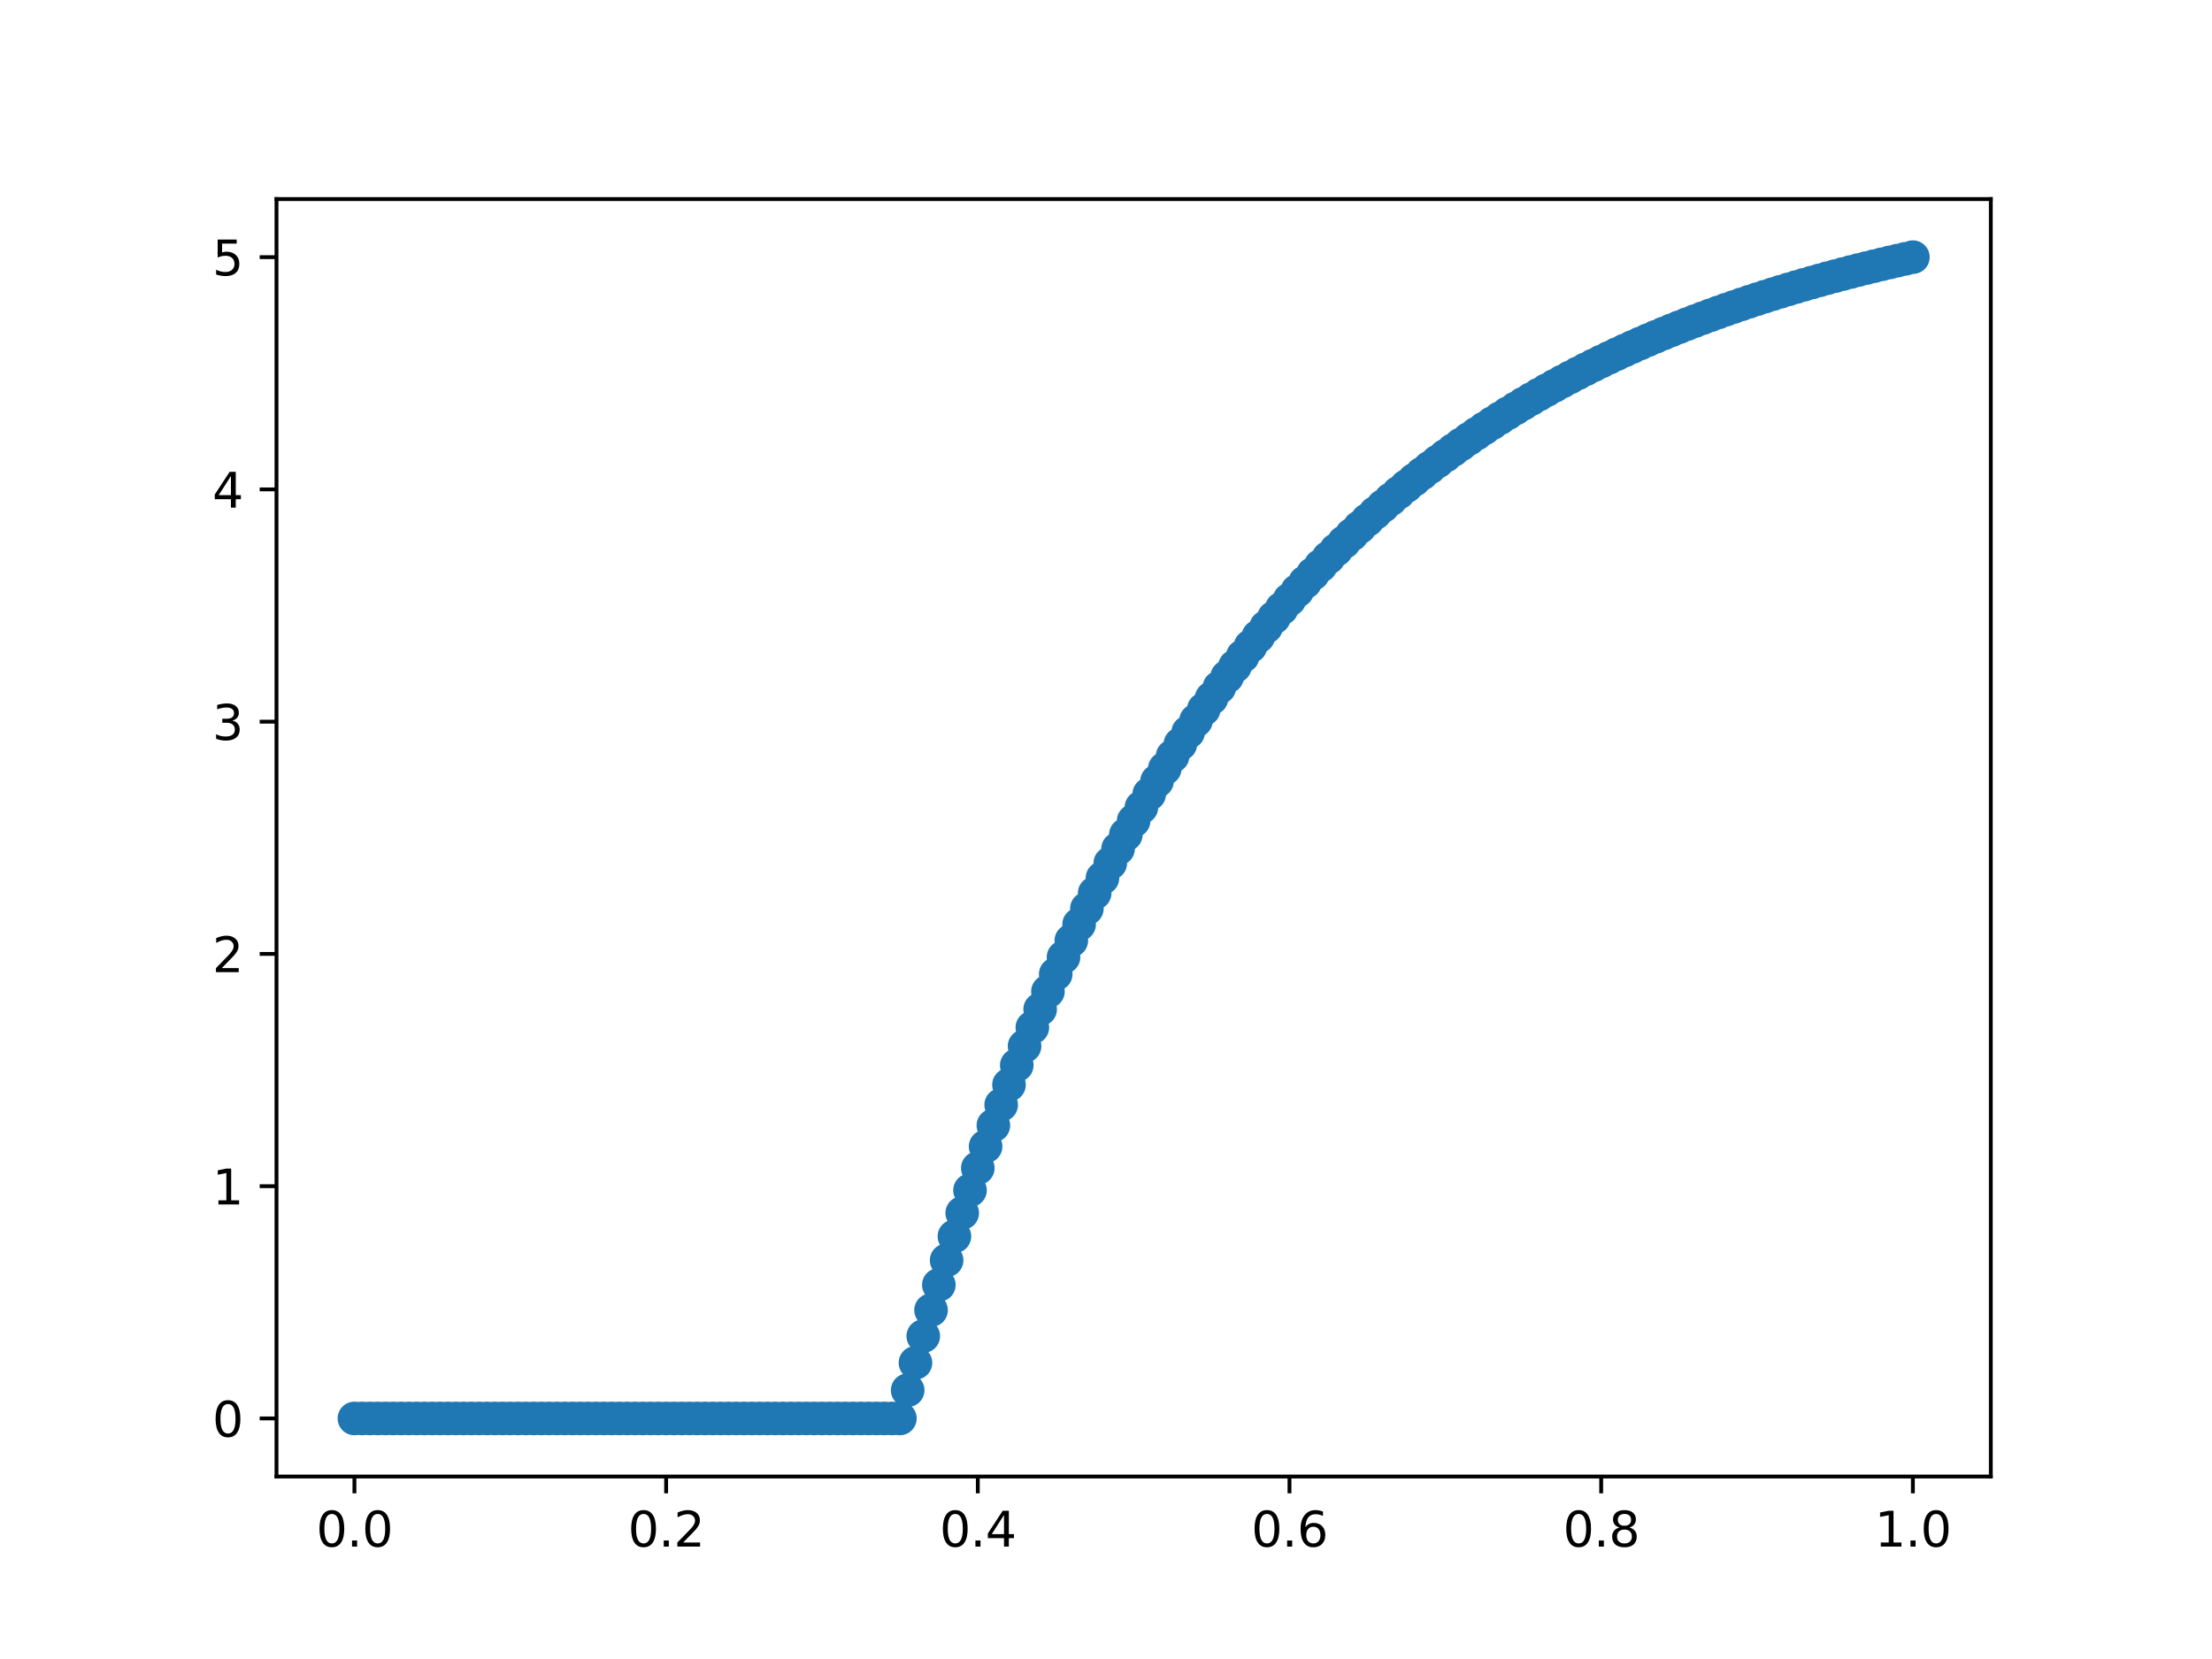 <?xml version="1.0" encoding="utf-8" standalone="no"?>
<!DOCTYPE svg PUBLIC "-//W3C//DTD SVG 1.1//EN"
  "http://www.w3.org/Graphics/SVG/1.1/DTD/svg11.dtd">
<svg xmlns:xlink="http://www.w3.org/1999/xlink" width="460.8pt" height="345.6pt" viewBox="0 0 460.8 345.6" xmlns="http://www.w3.org/2000/svg" version="1.1">
 <defs>
  <style type="text/css">*{stroke-linejoin: round; stroke-linecap: butt}</style>
 </defs>
 <g id="figure_1">
  <g id="patch_1">
   <path d="M 0 345.6 
L 460.8 345.6 
L 460.8 0 
L 0 0 
z
" style="fill: #ffffff"/>
  </g>
  <g id="axes_1">
   <g id="patch_2">
    <path d="M 57.6 307.584 
L 414.72 307.584 
L 414.72 41.472 
L 57.6 41.472 
z
" style="fill: #ffffff"/>
   </g>
   <g id="matplotlib.axis_1">
    <g id="xtick_1">
     <g id="line2d_1">
      <defs>
       <path id="m0c4e965e5c" d="M 0 0 
L 0 3.5 
" style="stroke: #000000; stroke-width: 0.8"/>
      </defs>
      <g>
       <use xlink:href="#m0c4e965e5c" x="73.833" y="307.584" style="stroke: #000000; stroke-width: 0.8"/>
      </g>
     </g>
     <g id="text_1">
      <!-- 0.0 -->
      <g transform="translate(65.881 322.182)scale(0.1 -0.1)">
       <defs>
        <path id="DejaVuSans-30" d="M 2034 4250 
Q 1547 4250 1301 3770 
Q 1056 3291 1056 2328 
Q 1056 1369 1301 889 
Q 1547 409 2034 409 
Q 2525 409 2770 889 
Q 3016 1369 3016 2328 
Q 3016 3291 2770 3770 
Q 2525 4250 2034 4250 
z
M 2034 4750 
Q 2819 4750 3233 4129 
Q 3647 3509 3647 2328 
Q 3647 1150 3233 529 
Q 2819 -91 2034 -91 
Q 1250 -91 836 529 
Q 422 1150 422 2328 
Q 422 3509 836 4129 
Q 1250 4750 2034 4750 
z
" transform="scale(0.016)"/>
        <path id="DejaVuSans-2e" d="M 684 794 
L 1344 794 
L 1344 0 
L 684 0 
L 684 794 
z
" transform="scale(0.016)"/>
       </defs>
       <use xlink:href="#DejaVuSans-30"/>
       <use xlink:href="#DejaVuSans-2e" x="63.623"/>
       <use xlink:href="#DejaVuSans-30" x="95.41"/>
      </g>
     </g>
    </g>
    <g id="xtick_2">
     <g id="line2d_2">
      <g>
       <use xlink:href="#m0c4e965e5c" x="138.764" y="307.584" style="stroke: #000000; stroke-width: 0.8"/>
      </g>
     </g>
     <g id="text_2">
      <!-- 0.2 -->
      <g transform="translate(130.812 322.182)scale(0.1 -0.1)">
       <defs>
        <path id="DejaVuSans-32" d="M 1228 531 
L 3431 531 
L 3431 0 
L 469 0 
L 469 531 
Q 828 903 1448 1529 
Q 2069 2156 2228 2338 
Q 2531 2678 2651 2914 
Q 2772 3150 2772 3378 
Q 2772 3750 2511 3984 
Q 2250 4219 1831 4219 
Q 1534 4219 1204 4116 
Q 875 4013 500 3803 
L 500 4441 
Q 881 4594 1212 4672 
Q 1544 4750 1819 4750 
Q 2544 4750 2975 4387 
Q 3406 4025 3406 3419 
Q 3406 3131 3298 2873 
Q 3191 2616 2906 2266 
Q 2828 2175 2409 1742 
Q 1991 1309 1228 531 
z
" transform="scale(0.016)"/>
       </defs>
       <use xlink:href="#DejaVuSans-30"/>
       <use xlink:href="#DejaVuSans-2e" x="63.623"/>
       <use xlink:href="#DejaVuSans-32" x="95.41"/>
      </g>
     </g>
    </g>
    <g id="xtick_3">
     <g id="line2d_3">
      <g>
       <use xlink:href="#m0c4e965e5c" x="203.695" y="307.584" style="stroke: #000000; stroke-width: 0.8"/>
      </g>
     </g>
     <g id="text_3">
      <!-- 0.4 -->
      <g transform="translate(195.743 322.182)scale(0.1 -0.1)">
       <defs>
        <path id="DejaVuSans-34" d="M 2419 4116 
L 825 1625 
L 2419 1625 
L 2419 4116 
z
M 2253 4666 
L 3047 4666 
L 3047 1625 
L 3713 1625 
L 3713 1100 
L 3047 1100 
L 3047 0 
L 2419 0 
L 2419 1100 
L 313 1100 
L 313 1709 
L 2253 4666 
z
" transform="scale(0.016)"/>
       </defs>
       <use xlink:href="#DejaVuSans-30"/>
       <use xlink:href="#DejaVuSans-2e" x="63.623"/>
       <use xlink:href="#DejaVuSans-34" x="95.41"/>
      </g>
     </g>
    </g>
    <g id="xtick_4">
     <g id="line2d_4">
      <g>
       <use xlink:href="#m0c4e965e5c" x="268.625" y="307.584" style="stroke: #000000; stroke-width: 0.8"/>
      </g>
     </g>
     <g id="text_4">
      <!-- 0.6 -->
      <g transform="translate(260.674 322.182)scale(0.1 -0.1)">
       <defs>
        <path id="DejaVuSans-36" d="M 2113 2584 
Q 1688 2584 1439 2293 
Q 1191 2003 1191 1497 
Q 1191 994 1439 701 
Q 1688 409 2113 409 
Q 2538 409 2786 701 
Q 3034 994 3034 1497 
Q 3034 2003 2786 2293 
Q 2538 2584 2113 2584 
z
M 3366 4563 
L 3366 3988 
Q 3128 4100 2886 4159 
Q 2644 4219 2406 4219 
Q 1781 4219 1451 3797 
Q 1122 3375 1075 2522 
Q 1259 2794 1537 2939 
Q 1816 3084 2150 3084 
Q 2853 3084 3261 2657 
Q 3669 2231 3669 1497 
Q 3669 778 3244 343 
Q 2819 -91 2113 -91 
Q 1303 -91 875 529 
Q 447 1150 447 2328 
Q 447 3434 972 4092 
Q 1497 4750 2381 4750 
Q 2619 4750 2861 4703 
Q 3103 4656 3366 4563 
z
" transform="scale(0.016)"/>
       </defs>
       <use xlink:href="#DejaVuSans-30"/>
       <use xlink:href="#DejaVuSans-2e" x="63.623"/>
       <use xlink:href="#DejaVuSans-36" x="95.41"/>
      </g>
     </g>
    </g>
    <g id="xtick_5">
     <g id="line2d_5">
      <g>
       <use xlink:href="#m0c4e965e5c" x="333.556" y="307.584" style="stroke: #000000; stroke-width: 0.8"/>
      </g>
     </g>
     <g id="text_5">
      <!-- 0.8 -->
      <g transform="translate(325.605 322.182)scale(0.1 -0.1)">
       <defs>
        <path id="DejaVuSans-38" d="M 2034 2216 
Q 1584 2216 1326 1975 
Q 1069 1734 1069 1313 
Q 1069 891 1326 650 
Q 1584 409 2034 409 
Q 2484 409 2743 651 
Q 3003 894 3003 1313 
Q 3003 1734 2745 1975 
Q 2488 2216 2034 2216 
z
M 1403 2484 
Q 997 2584 770 2862 
Q 544 3141 544 3541 
Q 544 4100 942 4425 
Q 1341 4750 2034 4750 
Q 2731 4750 3128 4425 
Q 3525 4100 3525 3541 
Q 3525 3141 3298 2862 
Q 3072 2584 2669 2484 
Q 3125 2378 3379 2068 
Q 3634 1759 3634 1313 
Q 3634 634 3220 271 
Q 2806 -91 2034 -91 
Q 1263 -91 848 271 
Q 434 634 434 1313 
Q 434 1759 690 2068 
Q 947 2378 1403 2484 
z
M 1172 3481 
Q 1172 3119 1398 2916 
Q 1625 2713 2034 2713 
Q 2441 2713 2670 2916 
Q 2900 3119 2900 3481 
Q 2900 3844 2670 4047 
Q 2441 4250 2034 4250 
Q 1625 4250 1398 4047 
Q 1172 3844 1172 3481 
z
" transform="scale(0.016)"/>
       </defs>
       <use xlink:href="#DejaVuSans-30"/>
       <use xlink:href="#DejaVuSans-2e" x="63.623"/>
       <use xlink:href="#DejaVuSans-38" x="95.41"/>
      </g>
     </g>
    </g>
    <g id="xtick_6">
     <g id="line2d_6">
      <g>
       <use xlink:href="#m0c4e965e5c" x="398.487" y="307.584" style="stroke: #000000; stroke-width: 0.8"/>
      </g>
     </g>
     <g id="text_6">
      <!-- 1.0 -->
      <g transform="translate(390.536 322.182)scale(0.1 -0.1)">
       <defs>
        <path id="DejaVuSans-31" d="M 794 531 
L 1825 531 
L 1825 4091 
L 703 3866 
L 703 4441 
L 1819 4666 
L 2450 4666 
L 2450 531 
L 3481 531 
L 3481 0 
L 794 0 
L 794 531 
z
" transform="scale(0.016)"/>
       </defs>
       <use xlink:href="#DejaVuSans-31"/>
       <use xlink:href="#DejaVuSans-2e" x="63.623"/>
       <use xlink:href="#DejaVuSans-30" x="95.41"/>
      </g>
     </g>
    </g>
   </g>
   <g id="matplotlib.axis_2">
    <g id="ytick_1">
     <g id="line2d_7">
      <defs>
       <path id="m154f77308c" d="M 0 0 
L -3.5 0 
" style="stroke: #000000; stroke-width: 0.8"/>
      </defs>
      <g>
       <use xlink:href="#m154f77308c" x="57.6" y="295.488" style="stroke: #000000; stroke-width: 0.8"/>
      </g>
     </g>
     <g id="text_7">
      <!-- 0 -->
      <g transform="translate(44.237 299.287)scale(0.1 -0.1)">
       <use xlink:href="#DejaVuSans-30"/>
      </g>
     </g>
    </g>
    <g id="ytick_2">
     <g id="line2d_8">
      <g>
       <use xlink:href="#m154f77308c" x="57.6" y="247.104" style="stroke: #000000; stroke-width: 0.8"/>
      </g>
     </g>
     <g id="text_8">
      <!-- 1 -->
      <g transform="translate(44.237 250.903)scale(0.1 -0.1)">
       <use xlink:href="#DejaVuSans-31"/>
      </g>
     </g>
    </g>
    <g id="ytick_3">
     <g id="line2d_9">
      <g>
       <use xlink:href="#m154f77308c" x="57.6" y="198.72" style="stroke: #000000; stroke-width: 0.8"/>
      </g>
     </g>
     <g id="text_9">
      <!-- 2 -->
      <g transform="translate(44.237 202.519)scale(0.1 -0.1)">
       <use xlink:href="#DejaVuSans-32"/>
      </g>
     </g>
    </g>
    <g id="ytick_4">
     <g id="line2d_10">
      <g>
       <use xlink:href="#m154f77308c" x="57.6" y="150.336" style="stroke: #000000; stroke-width: 0.8"/>
      </g>
     </g>
     <g id="text_10">
      <!-- 3 -->
      <g transform="translate(44.237 154.135)scale(0.1 -0.1)">
       <defs>
        <path id="DejaVuSans-33" d="M 2597 2516 
Q 3050 2419 3304 2112 
Q 3559 1806 3559 1356 
Q 3559 666 3084 287 
Q 2609 -91 1734 -91 
Q 1441 -91 1130 -33 
Q 819 25 488 141 
L 488 750 
Q 750 597 1062 519 
Q 1375 441 1716 441 
Q 2309 441 2620 675 
Q 2931 909 2931 1356 
Q 2931 1769 2642 2001 
Q 2353 2234 1838 2234 
L 1294 2234 
L 1294 2753 
L 1863 2753 
Q 2328 2753 2575 2939 
Q 2822 3125 2822 3475 
Q 2822 3834 2567 4026 
Q 2313 4219 1838 4219 
Q 1578 4219 1281 4162 
Q 984 4106 628 3988 
L 628 4550 
Q 988 4650 1302 4700 
Q 1616 4750 1894 4750 
Q 2613 4750 3031 4423 
Q 3450 4097 3450 3541 
Q 3450 3153 3228 2886 
Q 3006 2619 2597 2516 
z
" transform="scale(0.016)"/>
       </defs>
       <use xlink:href="#DejaVuSans-33"/>
      </g>
     </g>
    </g>
    <g id="ytick_5">
     <g id="line2d_11">
      <g>
       <use xlink:href="#m154f77308c" x="57.6" y="101.952" style="stroke: #000000; stroke-width: 0.8"/>
      </g>
     </g>
     <g id="text_11">
      <!-- 4 -->
      <g transform="translate(44.237 105.751)scale(0.1 -0.1)">
       <use xlink:href="#DejaVuSans-34"/>
      </g>
     </g>
    </g>
    <g id="ytick_6">
     <g id="line2d_12">
      <g>
       <use xlink:href="#m154f77308c" x="57.6" y="53.568" style="stroke: #000000; stroke-width: 0.8"/>
      </g>
     </g>
     <g id="text_12">
      <!-- 5 -->
      <g transform="translate(44.237 57.367)scale(0.1 -0.1)">
       <defs>
        <path id="DejaVuSans-35" d="M 691 4666 
L 3169 4666 
L 3169 4134 
L 1269 4134 
L 1269 2991 
Q 1406 3038 1543 3061 
Q 1681 3084 1819 3084 
Q 2600 3084 3056 2656 
Q 3513 2228 3513 1497 
Q 3513 744 3044 326 
Q 2575 -91 1722 -91 
Q 1428 -91 1123 -41 
Q 819 9 494 109 
L 494 744 
Q 775 591 1075 516 
Q 1375 441 1709 441 
Q 2250 441 2565 725 
Q 2881 1009 2881 1497 
Q 2881 1984 2565 2268 
Q 2250 2553 1709 2553 
Q 1456 2553 1204 2497 
Q 953 2441 691 2322 
L 691 4666 
z
" transform="scale(0.016)"/>
       </defs>
       <use xlink:href="#DejaVuSans-35"/>
      </g>
     </g>
    </g>
   </g>
   <g id="line2d_13">
    <defs>
     <path id="m3ba8788cdf" d="M 0 3 
C 0.796 3 1.559 2.684 2.121 2.121 
C 2.684 1.559 3 0.796 3 0 
C 3 -0.796 2.684 -1.559 2.121 -2.121 
C 1.559 -2.684 0.796 -3 0 -3 
C -0.796 -3 -1.559 -2.684 -2.121 -2.121 
C -2.684 -1.559 -3 -0.796 -3 0 
C -3 0.796 -2.684 1.559 -2.121 2.121 
C -1.559 2.684 -0.796 3 0 3 
z
" style="stroke: #1f77b4"/>
    </defs>
    <g clip-path="url(#pe81b1182c5)">
     <use xlink:href="#m3ba8788cdf" x="73.833" y="295.488" style="fill: #1f77b4; stroke: #1f77b4"/>
     <use xlink:href="#m3ba8788cdf" x="75.456" y="295.488" style="fill: #1f77b4; stroke: #1f77b4"/>
     <use xlink:href="#m3ba8788cdf" x="77.079" y="295.488" style="fill: #1f77b4; stroke: #1f77b4"/>
     <use xlink:href="#m3ba8788cdf" x="78.703" y="295.488" style="fill: #1f77b4; stroke: #1f77b4"/>
     <use xlink:href="#m3ba8788cdf" x="80.326" y="295.488" style="fill: #1f77b4; stroke: #1f77b4"/>
     <use xlink:href="#m3ba8788cdf" x="81.949" y="295.488" style="fill: #1f77b4; stroke: #1f77b4"/>
     <use xlink:href="#m3ba8788cdf" x="83.572" y="295.488" style="fill: #1f77b4; stroke: #1f77b4"/>
     <use xlink:href="#m3ba8788cdf" x="85.196" y="295.488" style="fill: #1f77b4; stroke: #1f77b4"/>
     <use xlink:href="#m3ba8788cdf" x="86.819" y="295.488" style="fill: #1f77b4; stroke: #1f77b4"/>
     <use xlink:href="#m3ba8788cdf" x="88.442" y="295.488" style="fill: #1f77b4; stroke: #1f77b4"/>
     <use xlink:href="#m3ba8788cdf" x="90.065" y="295.488" style="fill: #1f77b4; stroke: #1f77b4"/>
     <use xlink:href="#m3ba8788cdf" x="91.689" y="295.488" style="fill: #1f77b4; stroke: #1f77b4"/>
     <use xlink:href="#m3ba8788cdf" x="93.312" y="295.488" style="fill: #1f77b4; stroke: #1f77b4"/>
     <use xlink:href="#m3ba8788cdf" x="94.935" y="295.488" style="fill: #1f77b4; stroke: #1f77b4"/>
     <use xlink:href="#m3ba8788cdf" x="96.559" y="295.488" style="fill: #1f77b4; stroke: #1f77b4"/>
     <use xlink:href="#m3ba8788cdf" x="98.182" y="295.488" style="fill: #1f77b4; stroke: #1f77b4"/>
     <use xlink:href="#m3ba8788cdf" x="99.805" y="295.488" style="fill: #1f77b4; stroke: #1f77b4"/>
     <use xlink:href="#m3ba8788cdf" x="101.428" y="295.488" style="fill: #1f77b4; stroke: #1f77b4"/>
     <use xlink:href="#m3ba8788cdf" x="103.052" y="295.488" style="fill: #1f77b4; stroke: #1f77b4"/>
     <use xlink:href="#m3ba8788cdf" x="104.675" y="295.488" style="fill: #1f77b4; stroke: #1f77b4"/>
     <use xlink:href="#m3ba8788cdf" x="106.298" y="295.488" style="fill: #1f77b4; stroke: #1f77b4"/>
     <use xlink:href="#m3ba8788cdf" x="107.921" y="295.488" style="fill: #1f77b4; stroke: #1f77b4"/>
     <use xlink:href="#m3ba8788cdf" x="109.545" y="295.488" style="fill: #1f77b4; stroke: #1f77b4"/>
     <use xlink:href="#m3ba8788cdf" x="111.168" y="295.488" style="fill: #1f77b4; stroke: #1f77b4"/>
     <use xlink:href="#m3ba8788cdf" x="112.791" y="295.488" style="fill: #1f77b4; stroke: #1f77b4"/>
     <use xlink:href="#m3ba8788cdf" x="114.415" y="295.488" style="fill: #1f77b4; stroke: #1f77b4"/>
     <use xlink:href="#m3ba8788cdf" x="116.038" y="295.488" style="fill: #1f77b4; stroke: #1f77b4"/>
     <use xlink:href="#m3ba8788cdf" x="117.661" y="295.488" style="fill: #1f77b4; stroke: #1f77b4"/>
     <use xlink:href="#m3ba8788cdf" x="119.284" y="295.488" style="fill: #1f77b4; stroke: #1f77b4"/>
     <use xlink:href="#m3ba8788cdf" x="120.908" y="295.488" style="fill: #1f77b4; stroke: #1f77b4"/>
     <use xlink:href="#m3ba8788cdf" x="122.531" y="295.488" style="fill: #1f77b4; stroke: #1f77b4"/>
     <use xlink:href="#m3ba8788cdf" x="124.154" y="295.488" style="fill: #1f77b4; stroke: #1f77b4"/>
     <use xlink:href="#m3ba8788cdf" x="125.777" y="295.488" style="fill: #1f77b4; stroke: #1f77b4"/>
     <use xlink:href="#m3ba8788cdf" x="127.401" y="295.488" style="fill: #1f77b4; stroke: #1f77b4"/>
     <use xlink:href="#m3ba8788cdf" x="129.024" y="295.488" style="fill: #1f77b4; stroke: #1f77b4"/>
     <use xlink:href="#m3ba8788cdf" x="130.647" y="295.488" style="fill: #1f77b4; stroke: #1f77b4"/>
     <use xlink:href="#m3ba8788cdf" x="132.271" y="295.488" style="fill: #1f77b4; stroke: #1f77b4"/>
     <use xlink:href="#m3ba8788cdf" x="133.894" y="295.488" style="fill: #1f77b4; stroke: #1f77b4"/>
     <use xlink:href="#m3ba8788cdf" x="135.517" y="295.488" style="fill: #1f77b4; stroke: #1f77b4"/>
     <use xlink:href="#m3ba8788cdf" x="137.14" y="295.488" style="fill: #1f77b4; stroke: #1f77b4"/>
     <use xlink:href="#m3ba8788cdf" x="138.764" y="295.488" style="fill: #1f77b4; stroke: #1f77b4"/>
     <use xlink:href="#m3ba8788cdf" x="140.387" y="295.488" style="fill: #1f77b4; stroke: #1f77b4"/>
     <use xlink:href="#m3ba8788cdf" x="142.01" y="295.488" style="fill: #1f77b4; stroke: #1f77b4"/>
     <use xlink:href="#m3ba8788cdf" x="143.633" y="295.488" style="fill: #1f77b4; stroke: #1f77b4"/>
     <use xlink:href="#m3ba8788cdf" x="145.257" y="295.488" style="fill: #1f77b4; stroke: #1f77b4"/>
     <use xlink:href="#m3ba8788cdf" x="146.88" y="295.488" style="fill: #1f77b4; stroke: #1f77b4"/>
     <use xlink:href="#m3ba8788cdf" x="148.503" y="295.488" style="fill: #1f77b4; stroke: #1f77b4"/>
     <use xlink:href="#m3ba8788cdf" x="150.127" y="295.488" style="fill: #1f77b4; stroke: #1f77b4"/>
     <use xlink:href="#m3ba8788cdf" x="151.75" y="295.488" style="fill: #1f77b4; stroke: #1f77b4"/>
     <use xlink:href="#m3ba8788cdf" x="153.373" y="295.488" style="fill: #1f77b4; stroke: #1f77b4"/>
     <use xlink:href="#m3ba8788cdf" x="154.996" y="295.488" style="fill: #1f77b4; stroke: #1f77b4"/>
     <use xlink:href="#m3ba8788cdf" x="156.62" y="295.488" style="fill: #1f77b4; stroke: #1f77b4"/>
     <use xlink:href="#m3ba8788cdf" x="158.243" y="295.488" style="fill: #1f77b4; stroke: #1f77b4"/>
     <use xlink:href="#m3ba8788cdf" x="159.866" y="295.488" style="fill: #1f77b4; stroke: #1f77b4"/>
     <use xlink:href="#m3ba8788cdf" x="161.489" y="295.488" style="fill: #1f77b4; stroke: #1f77b4"/>
     <use xlink:href="#m3ba8788cdf" x="163.113" y="295.488" style="fill: #1f77b4; stroke: #1f77b4"/>
     <use xlink:href="#m3ba8788cdf" x="164.736" y="295.488" style="fill: #1f77b4; stroke: #1f77b4"/>
     <use xlink:href="#m3ba8788cdf" x="166.359" y="295.488" style="fill: #1f77b4; stroke: #1f77b4"/>
     <use xlink:href="#m3ba8788cdf" x="167.983" y="295.488" style="fill: #1f77b4; stroke: #1f77b4"/>
     <use xlink:href="#m3ba8788cdf" x="169.606" y="295.488" style="fill: #1f77b4; stroke: #1f77b4"/>
     <use xlink:href="#m3ba8788cdf" x="171.229" y="295.488" style="fill: #1f77b4; stroke: #1f77b4"/>
     <use xlink:href="#m3ba8788cdf" x="172.852" y="295.488" style="fill: #1f77b4; stroke: #1f77b4"/>
     <use xlink:href="#m3ba8788cdf" x="174.476" y="295.488" style="fill: #1f77b4; stroke: #1f77b4"/>
     <use xlink:href="#m3ba8788cdf" x="176.099" y="295.488" style="fill: #1f77b4; stroke: #1f77b4"/>
     <use xlink:href="#m3ba8788cdf" x="177.722" y="295.488" style="fill: #1f77b4; stroke: #1f77b4"/>
     <use xlink:href="#m3ba8788cdf" x="179.345" y="295.488" style="fill: #1f77b4; stroke: #1f77b4"/>
     <use xlink:href="#m3ba8788cdf" x="180.969" y="295.488" style="fill: #1f77b4; stroke: #1f77b4"/>
     <use xlink:href="#m3ba8788cdf" x="182.592" y="295.488" style="fill: #1f77b4; stroke: #1f77b4"/>
     <use xlink:href="#m3ba8788cdf" x="184.215" y="295.488" style="fill: #1f77b4; stroke: #1f77b4"/>
     <use xlink:href="#m3ba8788cdf" x="185.839" y="295.488" style="fill: #1f77b4; stroke: #1f77b4"/>
     <use xlink:href="#m3ba8788cdf" x="187.462" y="295.488" style="fill: #1f77b4; stroke: #1f77b4"/>
     <use xlink:href="#m3ba8788cdf" x="189.085" y="289.61" style="fill: #1f77b4; stroke: #1f77b4"/>
     <use xlink:href="#m3ba8788cdf" x="190.708" y="283.895" style="fill: #1f77b4; stroke: #1f77b4"/>
     <use xlink:href="#m3ba8788cdf" x="192.332" y="278.337" style="fill: #1f77b4; stroke: #1f77b4"/>
     <use xlink:href="#m3ba8788cdf" x="193.955" y="272.93" style="fill: #1f77b4; stroke: #1f77b4"/>
     <use xlink:href="#m3ba8788cdf" x="195.578" y="267.667" style="fill: #1f77b4; stroke: #1f77b4"/>
     <use xlink:href="#m3ba8788cdf" x="197.201" y="262.543" style="fill: #1f77b4; stroke: #1f77b4"/>
     <use xlink:href="#m3ba8788cdf" x="198.825" y="257.553" style="fill: #1f77b4; stroke: #1f77b4"/>
     <use xlink:href="#m3ba8788cdf" x="200.448" y="252.691" style="fill: #1f77b4; stroke: #1f77b4"/>
     <use xlink:href="#m3ba8788cdf" x="202.071" y="247.954" style="fill: #1f77b4; stroke: #1f77b4"/>
     <use xlink:href="#m3ba8788cdf" x="203.695" y="243.337" style="fill: #1f77b4; stroke: #1f77b4"/>
     <use xlink:href="#m3ba8788cdf" x="205.318" y="238.835" style="fill: #1f77b4; stroke: #1f77b4"/>
     <use xlink:href="#m3ba8788cdf" x="206.941" y="234.445" style="fill: #1f77b4; stroke: #1f77b4"/>
     <use xlink:href="#m3ba8788cdf" x="208.564" y="230.162" style="fill: #1f77b4; stroke: #1f77b4"/>
     <use xlink:href="#m3ba8788cdf" x="210.188" y="225.984" style="fill: #1f77b4; stroke: #1f77b4"/>
     <use xlink:href="#m3ba8788cdf" x="211.811" y="221.907" style="fill: #1f77b4; stroke: #1f77b4"/>
     <use xlink:href="#m3ba8788cdf" x="213.434" y="217.928" style="fill: #1f77b4; stroke: #1f77b4"/>
     <use xlink:href="#m3ba8788cdf" x="215.057" y="214.043" style="fill: #1f77b4; stroke: #1f77b4"/>
     <use xlink:href="#m3ba8788cdf" x="216.681" y="210.25" style="fill: #1f77b4; stroke: #1f77b4"/>
     <use xlink:href="#m3ba8788cdf" x="218.304" y="206.546" style="fill: #1f77b4; stroke: #1f77b4"/>
     <use xlink:href="#m3ba8788cdf" x="219.927" y="202.928" style="fill: #1f77b4; stroke: #1f77b4"/>
     <use xlink:href="#m3ba8788cdf" x="221.551" y="199.393" style="fill: #1f77b4; stroke: #1f77b4"/>
     <use xlink:href="#m3ba8788cdf" x="223.174" y="195.94" style="fill: #1f77b4; stroke: #1f77b4"/>
     <use xlink:href="#m3ba8788cdf" x="224.797" y="192.566" style="fill: #1f77b4; stroke: #1f77b4"/>
     <use xlink:href="#m3ba8788cdf" x="226.42" y="189.269" style="fill: #1f77b4; stroke: #1f77b4"/>
     <use xlink:href="#m3ba8788cdf" x="228.044" y="186.046" style="fill: #1f77b4; stroke: #1f77b4"/>
     <use xlink:href="#m3ba8788cdf" x="229.667" y="182.896" style="fill: #1f77b4; stroke: #1f77b4"/>
     <use xlink:href="#m3ba8788cdf" x="231.29" y="179.817" style="fill: #1f77b4; stroke: #1f77b4"/>
     <use xlink:href="#m3ba8788cdf" x="232.913" y="176.806" style="fill: #1f77b4; stroke: #1f77b4"/>
     <use xlink:href="#m3ba8788cdf" x="234.537" y="173.862" style="fill: #1f77b4; stroke: #1f77b4"/>
     <use xlink:href="#m3ba8788cdf" x="236.16" y="170.984" style="fill: #1f77b4; stroke: #1f77b4"/>
     <use xlink:href="#m3ba8788cdf" x="237.783" y="168.169" style="fill: #1f77b4; stroke: #1f77b4"/>
     <use xlink:href="#m3ba8788cdf" x="239.407" y="165.416" style="fill: #1f77b4; stroke: #1f77b4"/>
     <use xlink:href="#m3ba8788cdf" x="241.03" y="162.723" style="fill: #1f77b4; stroke: #1f77b4"/>
     <use xlink:href="#m3ba8788cdf" x="242.653" y="160.089" style="fill: #1f77b4; stroke: #1f77b4"/>
     <use xlink:href="#m3ba8788cdf" x="244.276" y="157.513" style="fill: #1f77b4; stroke: #1f77b4"/>
     <use xlink:href="#m3ba8788cdf" x="245.9" y="154.992" style="fill: #1f77b4; stroke: #1f77b4"/>
     <use xlink:href="#m3ba8788cdf" x="247.523" y="152.527" style="fill: #1f77b4; stroke: #1f77b4"/>
     <use xlink:href="#m3ba8788cdf" x="249.146" y="150.114" style="fill: #1f77b4; stroke: #1f77b4"/>
     <use xlink:href="#m3ba8788cdf" x="250.769" y="147.754" style="fill: #1f77b4; stroke: #1f77b4"/>
     <use xlink:href="#m3ba8788cdf" x="252.393" y="145.445" style="fill: #1f77b4; stroke: #1f77b4"/>
     <use xlink:href="#m3ba8788cdf" x="254.016" y="143.185" style="fill: #1f77b4; stroke: #1f77b4"/>
     <use xlink:href="#m3ba8788cdf" x="255.639" y="140.974" style="fill: #1f77b4; stroke: #1f77b4"/>
     <use xlink:href="#m3ba8788cdf" x="257.263" y="138.811" style="fill: #1f77b4; stroke: #1f77b4"/>
     <use xlink:href="#m3ba8788cdf" x="258.886" y="136.693" style="fill: #1f77b4; stroke: #1f77b4"/>
     <use xlink:href="#m3ba8788cdf" x="260.509" y="134.621" style="fill: #1f77b4; stroke: #1f77b4"/>
     <use xlink:href="#m3ba8788cdf" x="262.132" y="132.593" style="fill: #1f77b4; stroke: #1f77b4"/>
     <use xlink:href="#m3ba8788cdf" x="263.756" y="130.609" style="fill: #1f77b4; stroke: #1f77b4"/>
     <use xlink:href="#m3ba8788cdf" x="265.379" y="128.667" style="fill: #1f77b4; stroke: #1f77b4"/>
     <use xlink:href="#m3ba8788cdf" x="267.002" y="126.766" style="fill: #1f77b4; stroke: #1f77b4"/>
     <use xlink:href="#m3ba8788cdf" x="268.625" y="124.906" style="fill: #1f77b4; stroke: #1f77b4"/>
     <use xlink:href="#m3ba8788cdf" x="270.249" y="123.085" style="fill: #1f77b4; stroke: #1f77b4"/>
     <use xlink:href="#m3ba8788cdf" x="271.872" y="121.302" style="fill: #1f77b4; stroke: #1f77b4"/>
     <use xlink:href="#m3ba8788cdf" x="273.495" y="119.558" style="fill: #1f77b4; stroke: #1f77b4"/>
     <use xlink:href="#m3ba8788cdf" x="275.119" y="117.851" style="fill: #1f77b4; stroke: #1f77b4"/>
     <use xlink:href="#m3ba8788cdf" x="276.742" y="116.179" style="fill: #1f77b4; stroke: #1f77b4"/>
     <use xlink:href="#m3ba8788cdf" x="278.365" y="114.543" style="fill: #1f77b4; stroke: #1f77b4"/>
     <use xlink:href="#m3ba8788cdf" x="279.988" y="112.942" style="fill: #1f77b4; stroke: #1f77b4"/>
     <use xlink:href="#m3ba8788cdf" x="281.612" y="111.375" style="fill: #1f77b4; stroke: #1f77b4"/>
     <use xlink:href="#m3ba8788cdf" x="283.235" y="109.84" style="fill: #1f77b4; stroke: #1f77b4"/>
     <use xlink:href="#m3ba8788cdf" x="284.858" y="108.338" style="fill: #1f77b4; stroke: #1f77b4"/>
     <use xlink:href="#m3ba8788cdf" x="286.481" y="106.868" style="fill: #1f77b4; stroke: #1f77b4"/>
     <use xlink:href="#m3ba8788cdf" x="288.105" y="105.429" style="fill: #1f77b4; stroke: #1f77b4"/>
     <use xlink:href="#m3ba8788cdf" x="289.728" y="104.02" style="fill: #1f77b4; stroke: #1f77b4"/>
     <use xlink:href="#m3ba8788cdf" x="291.351" y="102.64" style="fill: #1f77b4; stroke: #1f77b4"/>
     <use xlink:href="#m3ba8788cdf" x="292.975" y="101.29" style="fill: #1f77b4; stroke: #1f77b4"/>
     <use xlink:href="#m3ba8788cdf" x="294.598" y="99.968" style="fill: #1f77b4; stroke: #1f77b4"/>
     <use xlink:href="#m3ba8788cdf" x="296.221" y="98.673" style="fill: #1f77b4; stroke: #1f77b4"/>
     <use xlink:href="#m3ba8788cdf" x="297.844" y="97.406" style="fill: #1f77b4; stroke: #1f77b4"/>
     <use xlink:href="#m3ba8788cdf" x="299.468" y="96.166" style="fill: #1f77b4; stroke: #1f77b4"/>
     <use xlink:href="#m3ba8788cdf" x="301.091" y="94.951" style="fill: #1f77b4; stroke: #1f77b4"/>
     <use xlink:href="#m3ba8788cdf" x="302.714" y="93.762" style="fill: #1f77b4; stroke: #1f77b4"/>
     <use xlink:href="#m3ba8788cdf" x="304.337" y="92.598" style="fill: #1f77b4; stroke: #1f77b4"/>
     <use xlink:href="#m3ba8788cdf" x="305.961" y="91.457" style="fill: #1f77b4; stroke: #1f77b4"/>
     <use xlink:href="#m3ba8788cdf" x="307.584" y="90.341" style="fill: #1f77b4; stroke: #1f77b4"/>
     <use xlink:href="#m3ba8788cdf" x="309.207" y="89.248" style="fill: #1f77b4; stroke: #1f77b4"/>
     <use xlink:href="#m3ba8788cdf" x="310.831" y="88.178" style="fill: #1f77b4; stroke: #1f77b4"/>
     <use xlink:href="#m3ba8788cdf" x="312.454" y="87.13" style="fill: #1f77b4; stroke: #1f77b4"/>
     <use xlink:href="#m3ba8788cdf" x="314.077" y="86.104" style="fill: #1f77b4; stroke: #1f77b4"/>
     <use xlink:href="#m3ba8788cdf" x="315.7" y="85.099" style="fill: #1f77b4; stroke: #1f77b4"/>
     <use xlink:href="#m3ba8788cdf" x="317.324" y="84.115" style="fill: #1f77b4; stroke: #1f77b4"/>
     <use xlink:href="#m3ba8788cdf" x="318.947" y="83.151" style="fill: #1f77b4; stroke: #1f77b4"/>
     <use xlink:href="#m3ba8788cdf" x="320.57" y="82.207" style="fill: #1f77b4; stroke: #1f77b4"/>
     <use xlink:href="#m3ba8788cdf" x="322.193" y="81.283" style="fill: #1f77b4; stroke: #1f77b4"/>
     <use xlink:href="#m3ba8788cdf" x="323.817" y="80.378" style="fill: #1f77b4; stroke: #1f77b4"/>
     <use xlink:href="#m3ba8788cdf" x="325.44" y="79.491" style="fill: #1f77b4; stroke: #1f77b4"/>
     <use xlink:href="#m3ba8788cdf" x="327.063" y="78.622" style="fill: #1f77b4; stroke: #1f77b4"/>
     <use xlink:href="#m3ba8788cdf" x="328.687" y="77.772" style="fill: #1f77b4; stroke: #1f77b4"/>
     <use xlink:href="#m3ba8788cdf" x="330.31" y="76.939" style="fill: #1f77b4; stroke: #1f77b4"/>
     <use xlink:href="#m3ba8788cdf" x="331.933" y="76.122" style="fill: #1f77b4; stroke: #1f77b4"/>
     <use xlink:href="#m3ba8788cdf" x="333.556" y="75.323" style="fill: #1f77b4; stroke: #1f77b4"/>
     <use xlink:href="#m3ba8788cdf" x="335.18" y="74.54" style="fill: #1f77b4; stroke: #1f77b4"/>
     <use xlink:href="#m3ba8788cdf" x="336.803" y="73.773" style="fill: #1f77b4; stroke: #1f77b4"/>
     <use xlink:href="#m3ba8788cdf" x="338.426" y="73.021" style="fill: #1f77b4; stroke: #1f77b4"/>
     <use xlink:href="#m3ba8788cdf" x="340.049" y="72.285" style="fill: #1f77b4; stroke: #1f77b4"/>
     <use xlink:href="#m3ba8788cdf" x="341.673" y="71.563" style="fill: #1f77b4; stroke: #1f77b4"/>
     <use xlink:href="#m3ba8788cdf" x="343.296" y="70.856" style="fill: #1f77b4; stroke: #1f77b4"/>
     <use xlink:href="#m3ba8788cdf" x="344.919" y="70.163" style="fill: #1f77b4; stroke: #1f77b4"/>
     <use xlink:href="#m3ba8788cdf" x="346.543" y="69.485" style="fill: #1f77b4; stroke: #1f77b4"/>
     <use xlink:href="#m3ba8788cdf" x="348.166" y="68.82" style="fill: #1f77b4; stroke: #1f77b4"/>
     <use xlink:href="#m3ba8788cdf" x="349.789" y="68.168" style="fill: #1f77b4; stroke: #1f77b4"/>
     <use xlink:href="#m3ba8788cdf" x="351.412" y="67.529" style="fill: #1f77b4; stroke: #1f77b4"/>
     <use xlink:href="#m3ba8788cdf" x="353.036" y="66.903" style="fill: #1f77b4; stroke: #1f77b4"/>
     <use xlink:href="#m3ba8788cdf" x="354.659" y="66.29" style="fill: #1f77b4; stroke: #1f77b4"/>
     <use xlink:href="#m3ba8788cdf" x="356.282" y="65.688" style="fill: #1f77b4; stroke: #1f77b4"/>
     <use xlink:href="#m3ba8788cdf" x="357.905" y="65.099" style="fill: #1f77b4; stroke: #1f77b4"/>
     <use xlink:href="#m3ba8788cdf" x="359.529" y="64.521" style="fill: #1f77b4; stroke: #1f77b4"/>
     <use xlink:href="#m3ba8788cdf" x="361.152" y="63.955" style="fill: #1f77b4; stroke: #1f77b4"/>
     <use xlink:href="#m3ba8788cdf" x="362.775" y="63.4" style="fill: #1f77b4; stroke: #1f77b4"/>
     <use xlink:href="#m3ba8788cdf" x="364.399" y="62.856" style="fill: #1f77b4; stroke: #1f77b4"/>
     <use xlink:href="#m3ba8788cdf" x="366.022" y="62.322" style="fill: #1f77b4; stroke: #1f77b4"/>
     <use xlink:href="#m3ba8788cdf" x="367.645" y="61.799" style="fill: #1f77b4; stroke: #1f77b4"/>
     <use xlink:href="#m3ba8788cdf" x="369.268" y="61.286" style="fill: #1f77b4; stroke: #1f77b4"/>
     <use xlink:href="#m3ba8788cdf" x="370.892" y="60.783" style="fill: #1f77b4; stroke: #1f77b4"/>
     <use xlink:href="#m3ba8788cdf" x="372.515" y="60.29" style="fill: #1f77b4; stroke: #1f77b4"/>
     <use xlink:href="#m3ba8788cdf" x="374.138" y="59.806" style="fill: #1f77b4; stroke: #1f77b4"/>
     <use xlink:href="#m3ba8788cdf" x="375.761" y="59.332" style="fill: #1f77b4; stroke: #1f77b4"/>
     <use xlink:href="#m3ba8788cdf" x="377.385" y="58.867" style="fill: #1f77b4; stroke: #1f77b4"/>
     <use xlink:href="#m3ba8788cdf" x="379.008" y="58.411" style="fill: #1f77b4; stroke: #1f77b4"/>
     <use xlink:href="#m3ba8788cdf" x="380.631" y="57.963" style="fill: #1f77b4; stroke: #1f77b4"/>
     <use xlink:href="#m3ba8788cdf" x="382.255" y="57.525" style="fill: #1f77b4; stroke: #1f77b4"/>
     <use xlink:href="#m3ba8788cdf" x="383.878" y="57.094" style="fill: #1f77b4; stroke: #1f77b4"/>
     <use xlink:href="#m3ba8788cdf" x="385.501" y="56.672" style="fill: #1f77b4; stroke: #1f77b4"/>
     <use xlink:href="#m3ba8788cdf" x="387.124" y="56.258" style="fill: #1f77b4; stroke: #1f77b4"/>
     <use xlink:href="#m3ba8788cdf" x="388.748" y="55.851" style="fill: #1f77b4; stroke: #1f77b4"/>
     <use xlink:href="#m3ba8788cdf" x="390.371" y="55.452" style="fill: #1f77b4; stroke: #1f77b4"/>
     <use xlink:href="#m3ba8788cdf" x="391.994" y="55.061" style="fill: #1f77b4; stroke: #1f77b4"/>
     <use xlink:href="#m3ba8788cdf" x="393.617" y="54.677" style="fill: #1f77b4; stroke: #1f77b4"/>
     <use xlink:href="#m3ba8788cdf" x="395.241" y="54.3" style="fill: #1f77b4; stroke: #1f77b4"/>
     <use xlink:href="#m3ba8788cdf" x="396.864" y="53.931" style="fill: #1f77b4; stroke: #1f77b4"/>
     <use xlink:href="#m3ba8788cdf" x="398.487" y="53.568" style="fill: #1f77b4; stroke: #1f77b4"/>
    </g>
   </g>
   <g id="patch_3">
    <path d="M 57.6 307.584 
L 57.6 41.472 
" style="fill: none; stroke: #000000; stroke-width: 0.8; stroke-linejoin: miter; stroke-linecap: square"/>
   </g>
   <g id="patch_4">
    <path d="M 414.72 307.584 
L 414.72 41.472 
" style="fill: none; stroke: #000000; stroke-width: 0.8; stroke-linejoin: miter; stroke-linecap: square"/>
   </g>
   <g id="patch_5">
    <path d="M 57.6 307.584 
L 414.72 307.584 
" style="fill: none; stroke: #000000; stroke-width: 0.8; stroke-linejoin: miter; stroke-linecap: square"/>
   </g>
   <g id="patch_6">
    <path d="M 57.6 41.472 
L 414.72 41.472 
" style="fill: none; stroke: #000000; stroke-width: 0.8; stroke-linejoin: miter; stroke-linecap: square"/>
   </g>
  </g>
 </g>
 <defs>
  <clipPath id="pe81b1182c5">
   <rect x="57.6" y="41.472" width="357.12" height="266.112"/>
  </clipPath>
 </defs>
</svg>
